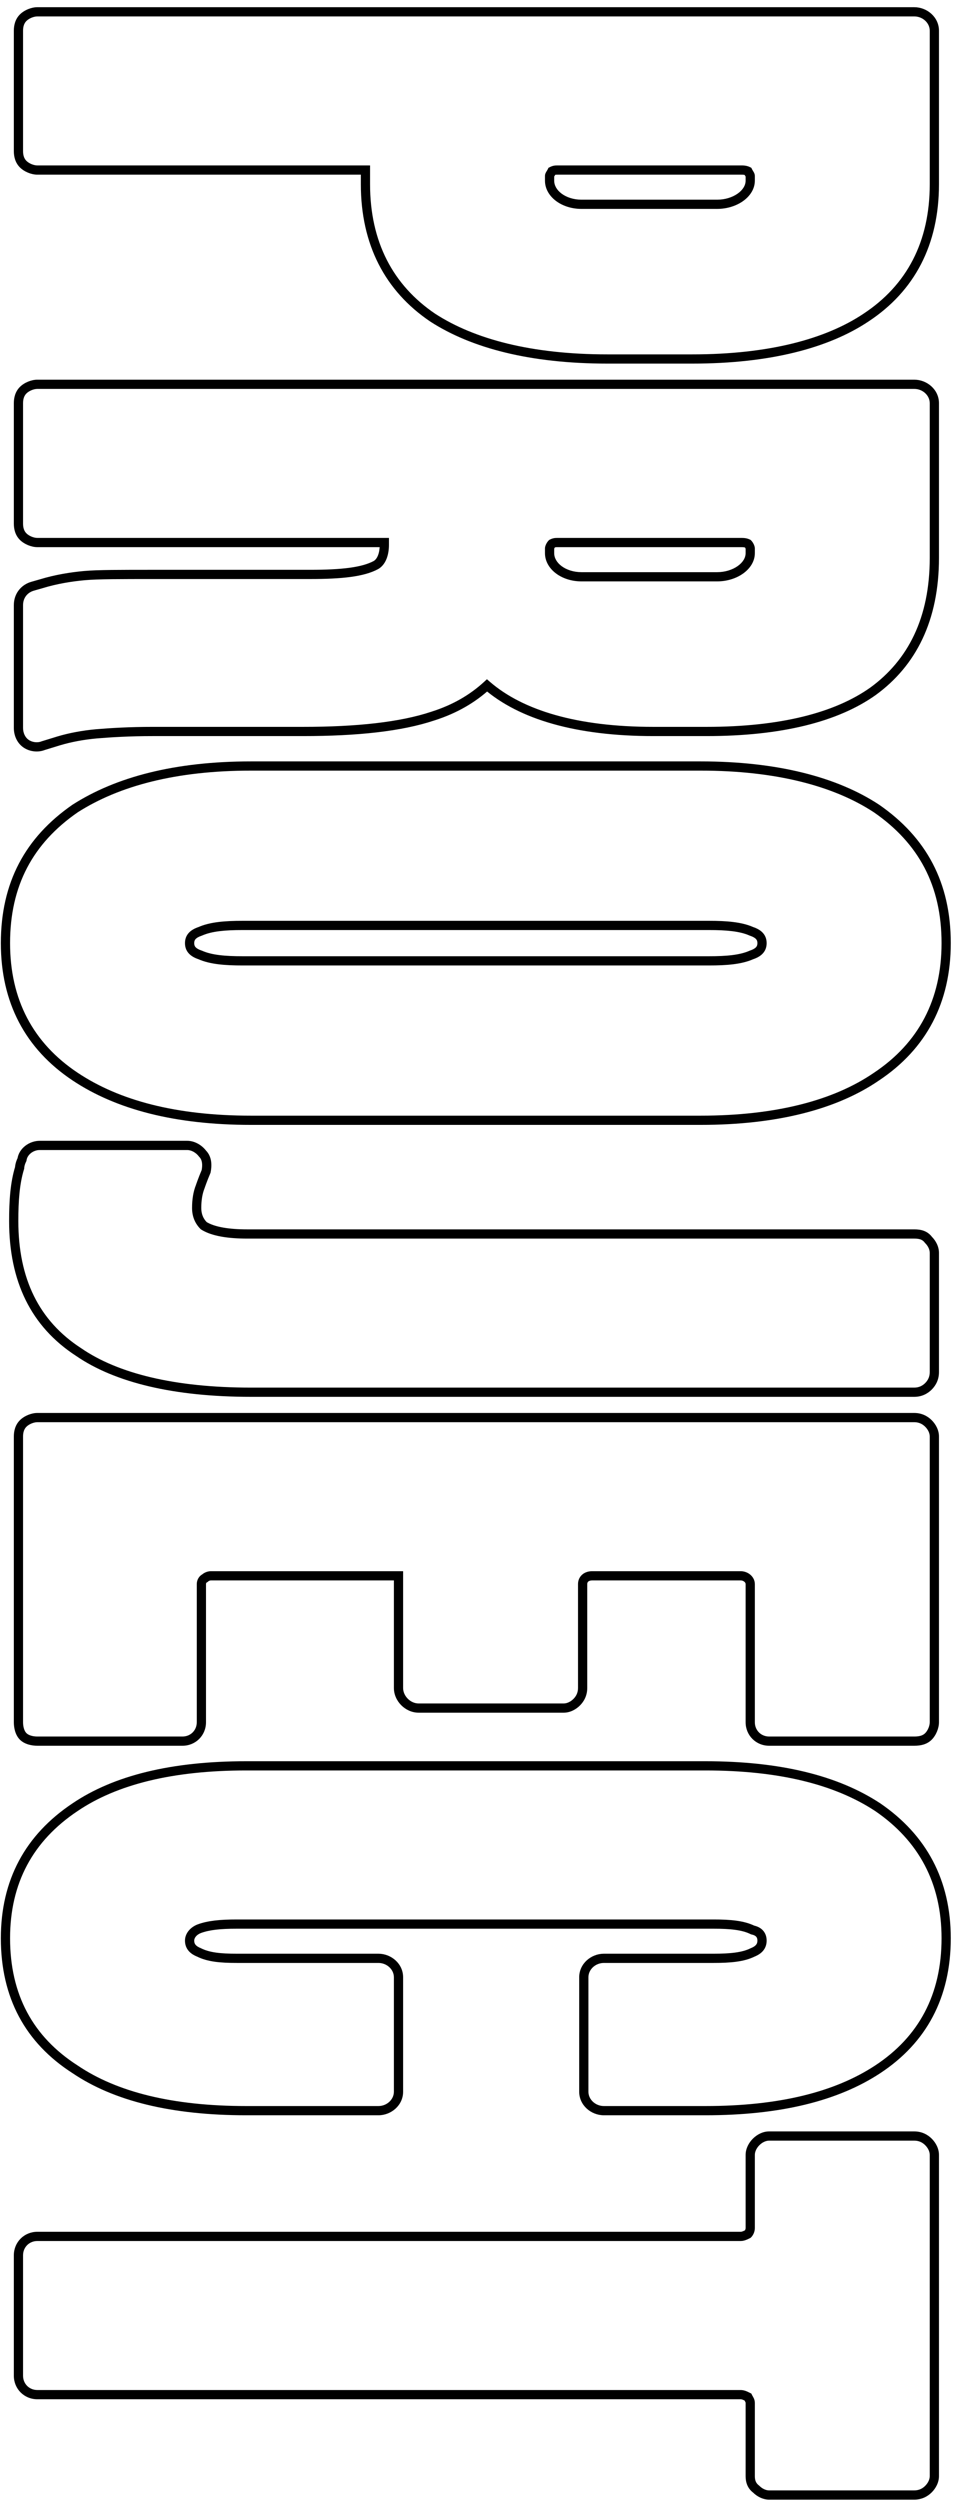 <svg width="104" height="271" viewBox="0 0 104 271" fill="none" xmlns="http://www.w3.org/2000/svg">
<path d="M93.904 34.432L93.629 34.014L93.627 34.016L93.904 34.432ZM46.928 34.432L46.648 34.846L46.656 34.852L46.928 34.432ZM39.632 18.432L40.132 18.432L40.132 17.932L39.632 17.932L39.632 18.432ZM2.512 17.792L2.158 18.146L2.512 17.792ZM2.512 1.92L2.866 2.274L2.512 1.92ZM81.104 18.56L81.551 18.336L81.477 18.187L81.328 18.113L81.104 18.56ZM59.856 18.56L59.632 18.113L59.483 18.187L59.409 18.336L59.856 18.56ZM100.828 3.328L100.828 19.968L101.828 19.968L101.828 3.328L100.828 3.328ZM100.828 19.968C100.828 26.213 98.342 30.914 93.629 34.014L94.179 34.85C99.194 31.55 101.828 26.523 101.828 19.968L100.828 19.968ZM93.627 34.016C89.513 36.758 83.35 38.412 75.088 38.412L75.088 39.412C83.466 39.412 89.847 37.738 94.181 34.848L93.627 34.016ZM75.088 38.412L65.872 38.412L65.872 39.412L75.088 39.412L75.088 38.412ZM65.872 38.412C57.612 38.412 51.445 36.759 47.2 34.012L46.656 34.852C51.115 37.737 57.492 39.412 65.872 39.412L65.872 38.412ZM47.208 34.018C42.62 30.918 40.132 26.215 40.132 19.968L39.132 19.968C39.132 26.521 41.764 31.546 46.648 34.846L47.208 34.018ZM40.132 19.968L40.132 18.432L39.132 18.432L39.132 19.968L40.132 19.968ZM39.632 17.932L4.048 17.932L4.048 18.932L39.632 18.932L39.632 17.932ZM4.048 17.932C3.667 17.932 3.155 17.728 2.866 17.438L2.158 18.146C2.637 18.624 3.405 18.932 4.048 18.932L4.048 17.932ZM2.866 17.438C2.608 17.181 2.5 16.819 2.5 16.384L1.5 16.384C1.5 16.973 1.648 17.635 2.158 18.146L2.866 17.438ZM2.5 16.384L2.5 3.328L1.5 3.328L1.5 16.384L2.5 16.384ZM2.5 3.328C2.5 2.893 2.608 2.531 2.866 2.274L2.158 1.566C1.648 2.077 1.5 2.739 1.5 3.328L2.5 3.328ZM2.866 2.274C3.155 1.984 3.667 1.78 4.048 1.78L4.048 0.78C3.405 0.78 2.637 1.088 2.158 1.566L2.866 2.274ZM4.048 1.78L99.152 1.78L99.152 0.78L4.048 0.78L4.048 1.78ZM99.152 1.78C100.068 1.78 100.828 2.491 100.828 3.328L101.828 3.328C101.828 1.861 100.54 0.78 99.152 0.78L99.152 1.78ZM59.1 19.072L59.1 19.584L60.1 19.584L60.1 19.072L59.1 19.072ZM59.1 19.584C59.1 20.482 59.591 21.259 60.31 21.793C61.028 22.328 62 22.644 63.056 22.644L63.056 21.644C62.192 21.644 61.436 21.384 60.906 20.991C60.377 20.597 60.1 20.094 60.1 19.584L59.1 19.584ZM63.056 22.644L77.776 22.644L77.776 21.644L63.056 21.644L63.056 22.644ZM77.776 22.644C78.831 22.644 79.83 22.328 80.577 21.8C81.32 21.274 81.86 20.498 81.86 19.584L80.86 19.584C80.86 20.078 80.567 20.582 79.999 20.984C79.434 21.384 78.641 21.644 77.776 21.644L77.776 22.644ZM81.86 19.584L81.86 19.072L80.86 19.072L80.86 19.584L81.86 19.584ZM81.86 19.072C81.86 18.852 81.751 18.678 81.709 18.607C81.648 18.505 81.604 18.442 81.551 18.336L80.657 18.784C80.732 18.934 80.816 19.063 80.851 19.121C80.873 19.157 80.876 19.166 80.876 19.164C80.874 19.159 80.86 19.125 80.86 19.072L81.86 19.072ZM81.328 18.113C80.951 17.925 80.579 17.932 80.336 17.932L80.336 18.932C80.605 18.932 80.745 18.939 80.88 19.007L81.328 18.113ZM80.336 17.932L60.496 17.932L60.496 18.932L80.336 18.932L80.336 17.932ZM60.496 17.932C60.378 17.932 60.238 17.931 60.094 17.955C59.937 17.981 59.793 18.032 59.632 18.113L60.08 19.007C60.175 18.959 60.223 18.947 60.258 18.941C60.306 18.933 60.358 18.932 60.496 18.932L60.496 17.932ZM59.409 18.336C59.356 18.442 59.312 18.505 59.251 18.607C59.209 18.678 59.1 18.852 59.1 19.072L60.1 19.072C60.1 19.125 60.086 19.159 60.084 19.164C60.084 19.166 60.087 19.157 60.109 19.121C60.144 19.063 60.228 18.934 60.303 18.784L59.409 18.336ZM52.816 74.295L53.142 73.916L52.806 73.626L52.478 73.926L52.816 74.295ZM46.928 77.623L46.777 77.146L46.77 77.149L46.928 77.623ZM10.448 79.543L10.406 79.045L10.403 79.045L10.448 79.543ZM6.352 80.311L6.208 79.832L6.205 79.833L6.352 80.311ZM4.688 80.823L4.541 80.345L4.521 80.351L4.502 80.359L4.688 80.823ZM2.768 80.567L2.468 80.967L2.768 80.567ZM3.536 63.543L3.399 63.062L3.536 63.543ZM4.432 63.287L4.569 63.768L4.579 63.765L4.432 63.287ZM40.784 61.239L41.023 61.678L41.032 61.673L41.041 61.668L40.784 61.239ZM41.68 58.807L42.18 58.807L42.18 58.307L41.68 58.307L41.68 58.807ZM2.512 58.167L2.158 58.52L2.158 58.521L2.512 58.167ZM2.512 42.295L2.866 42.648L2.512 42.295ZM94.672 74.935L94.961 75.343L94.966 75.339L94.672 74.935ZM81.104 58.935L81.458 58.581L81.4 58.524L81.328 58.488L81.104 58.935ZM59.856 58.935L59.632 58.488L59.56 58.524L59.502 58.581L59.856 58.935ZM52.478 73.926C50.997 75.284 49.142 76.4 46.777 77.146L47.079 78.1C49.578 77.31 51.563 76.122 53.154 74.664L52.478 73.926ZM46.77 77.149C43.39 78.275 38.718 78.787 32.848 78.787L32.848 79.787C38.755 79.787 43.554 79.275 47.086 78.097L46.77 77.149ZM32.848 78.787L16.592 78.787L16.592 79.787L32.848 79.787L32.848 78.787ZM16.592 78.787C14.015 78.787 11.953 78.916 10.406 79.045L10.489 80.041C12.015 79.914 14.049 79.787 16.592 79.787L16.592 78.787ZM10.403 79.045C8.966 79.176 7.525 79.437 6.208 79.832L6.496 80.79C7.739 80.417 9.114 80.166 10.493 80.041L10.403 79.045ZM6.205 79.833L4.541 80.345L4.835 81.301L6.499 80.789L6.205 79.833ZM4.502 80.359C4.032 80.547 3.447 80.451 3.068 80.167L2.468 80.967C3.113 81.451 4.064 81.611 4.874 81.287L4.502 80.359ZM3.068 80.167C2.708 79.897 2.5 79.421 2.5 78.903L1.5 78.903C1.5 79.665 1.804 80.469 2.468 80.967L3.068 80.167ZM2.5 78.903L2.5 65.591L1.5 65.591L1.5 78.903L2.5 78.903ZM2.5 65.591C2.5 64.8 2.983 64.221 3.673 64.024L3.399 63.062C2.297 63.377 1.5 64.334 1.5 65.591L2.5 65.591ZM3.673 64.024L4.569 63.768L4.295 62.806L3.399 63.062L3.673 64.024ZM4.579 63.765C6.2 63.266 7.828 63.015 9.213 62.889L9.123 61.893C7.692 62.023 5.992 62.284 4.285 62.809L4.579 63.765ZM9.213 62.889C10.592 62.764 13.121 62.763 16.72 62.763L16.72 61.763C13.15 61.763 10.56 61.762 9.123 61.893L9.213 62.889ZM16.72 62.763L33.616 62.763L33.616 61.763L16.72 61.763L16.72 62.763ZM33.616 62.763C35.353 62.763 36.819 62.699 38.035 62.535C39.248 62.371 40.244 62.103 41.023 61.678L40.545 60.8C39.916 61.143 39.056 61.387 37.901 61.544C36.749 61.699 35.335 61.763 33.616 61.763L33.616 62.763ZM41.041 61.668C41.487 61.4 41.77 60.972 41.94 60.519C42.11 60.065 42.18 59.554 42.18 59.063L41.18 59.063C41.18 59.468 41.122 59.853 41.004 60.167C40.886 60.482 40.721 60.694 40.527 60.81L41.041 61.668ZM42.18 59.063L42.18 58.807L41.18 58.807L41.18 59.063L42.18 59.063ZM41.68 58.307L4.048 58.307L4.048 59.307L41.68 59.307L41.68 58.307ZM4.048 58.307C3.667 58.307 3.155 58.103 2.866 57.813L2.158 58.521C2.637 58.999 3.405 59.307 4.048 59.307L4.048 58.307ZM2.866 57.813C2.608 57.556 2.5 57.194 2.5 56.759L1.5 56.759C1.5 57.348 1.648 58.01 2.158 58.52L2.866 57.813ZM2.5 56.759L2.5 43.703L1.5 43.703L1.5 56.759L2.5 56.759ZM2.5 43.703C2.5 43.268 2.608 42.906 2.866 42.648L2.158 41.941C1.648 42.452 1.5 43.114 1.5 43.703L2.5 43.703ZM2.866 42.648C3.155 42.359 3.667 42.155 4.048 42.155L4.048 41.155C3.405 41.155 2.637 41.463 2.158 41.941L2.866 42.648ZM4.048 42.155L99.152 42.155L99.152 41.155L4.048 41.155L4.048 42.155ZM99.152 42.155C100.068 42.155 100.828 42.866 100.828 43.703L101.828 43.703C101.828 42.236 100.54 41.155 99.152 41.155L99.152 42.155ZM100.828 43.703L100.828 60.471L101.828 60.471L101.828 43.703L100.828 43.703ZM100.828 60.471C100.828 66.989 98.456 71.565 94.378 74.531L94.966 75.339C99.337 72.161 101.828 67.265 101.828 60.471L100.828 60.471ZM94.383 74.527C90.534 77.258 84.638 78.787 76.624 78.787L76.624 79.787C84.739 79.787 90.874 78.243 94.961 75.343L94.383 74.527ZM76.624 78.787L70.864 78.787L70.864 79.787L76.624 79.787L76.624 78.787ZM70.864 78.787C62.6 78.787 56.725 77.005 53.142 73.916L52.489 74.674C56.331 77.985 62.488 79.787 70.864 79.787L70.864 78.787ZM59.1 59.447L59.1 59.959L60.1 59.959L60.1 59.447L59.1 59.447ZM59.1 59.959C59.1 60.857 59.591 61.634 60.31 62.168C61.028 62.703 62 63.019 63.056 63.019L63.056 62.019C62.192 62.019 61.436 61.759 60.906 61.366C60.377 60.972 60.1 60.469 60.1 59.959L59.1 59.959ZM63.056 63.019L77.776 63.019L77.776 62.019L63.056 62.019L63.056 63.019ZM77.776 63.019C78.831 63.019 79.83 62.703 80.577 62.175C81.32 61.649 81.86 60.873 81.86 59.959L80.86 59.959C80.86 60.453 80.567 60.957 79.999 61.359C79.434 61.758 78.641 62.019 77.776 62.019L77.776 63.019ZM81.86 59.959L81.86 59.447L80.86 59.447L80.86 59.959L81.86 59.959ZM81.86 59.447C81.86 59.262 81.783 59.079 81.727 58.967C81.664 58.84 81.571 58.695 81.458 58.581L80.75 59.288C80.755 59.293 80.767 59.307 80.785 59.333C80.802 59.357 80.818 59.386 80.833 59.415C80.847 59.444 80.857 59.468 80.862 59.483C80.864 59.49 80.864 59.491 80.863 59.488C80.863 59.485 80.86 59.471 80.86 59.447L81.86 59.447ZM81.328 58.488C80.951 58.3 80.579 58.307 80.336 58.307L80.336 59.307C80.605 59.307 80.745 59.314 80.88 59.382L81.328 58.488ZM80.336 58.307L60.496 58.307L60.496 59.307L80.336 59.307L80.336 58.307ZM60.496 58.307C60.378 58.307 60.238 58.306 60.094 58.33C59.937 58.356 59.793 58.407 59.632 58.488L60.08 59.382C60.175 59.334 60.223 59.322 60.258 59.316C60.306 59.308 60.358 59.307 60.496 59.307L60.496 58.307ZM59.502 58.581C59.389 58.695 59.296 58.84 59.233 58.967C59.177 59.079 59.1 59.262 59.1 59.447L60.1 59.447C60.1 59.471 60.097 59.485 60.097 59.488C60.096 59.491 60.096 59.49 60.099 59.483C60.103 59.468 60.112 59.444 60.127 59.415C60.142 59.386 60.158 59.357 60.175 59.333C60.193 59.307 60.205 59.293 60.21 59.288L59.502 58.581ZM8.144 87.638L7.875 87.217L7.867 87.222L7.859 87.227L8.144 87.638ZM95.056 87.638L95.341 87.227L95.331 87.22L95.056 87.638ZM95.056 116.694L94.779 116.278L94.773 116.282L95.056 116.694ZM8.144 116.694L8.421 116.278L8.144 116.694ZM21.712 103.51L21.915 103.053L21.893 103.043L21.87 103.036L21.712 103.51ZM81.488 103.51L81.33 103.036L81.307 103.043L81.285 103.053L81.488 103.51ZM81.488 100.95L81.285 101.407L81.307 101.417L81.33 101.424L81.488 100.95ZM21.712 100.95L21.87 101.424L21.893 101.417L21.915 101.407L21.712 100.95ZM1.092 102.23C1.092 95.994 3.572 91.411 8.429 88.049L7.859 87.227C2.732 90.777 0.092 95.666 0.092 102.23L1.092 102.23ZM8.413 88.059C12.918 85.181 19.088 83.53 27.216 83.53L27.216 82.53C18.96 82.53 12.586 84.207 7.875 87.217L8.413 88.059ZM27.216 83.53L75.984 83.53L75.984 82.53L27.216 82.53L27.216 83.53ZM75.984 83.53C84.115 83.53 90.409 85.183 94.781 88.056L95.331 87.22C90.743 84.205 84.237 82.53 75.984 82.53L75.984 83.53ZM94.771 88.049C99.628 91.411 102.108 95.994 102.108 102.23L103.108 102.23C103.108 95.666 100.468 90.777 95.341 87.227L94.771 88.049ZM102.108 102.23C102.108 108.342 99.626 113.047 94.779 116.278L95.333 117.11C100.47 113.685 103.108 108.662 103.108 102.23L102.108 102.23ZM94.773 116.282C90.405 119.277 84.116 120.93 75.984 120.93L75.984 121.93C84.236 121.93 90.747 120.255 95.339 117.106L94.773 116.282ZM75.984 120.93L27.216 120.93L27.216 121.93L75.984 121.93L75.984 120.93ZM27.216 120.93C19.088 120.93 12.922 119.279 8.421 116.278L7.867 117.11C12.582 120.253 18.96 121.93 27.216 121.93L27.216 120.93ZM8.421 116.278C3.574 113.047 1.092 108.342 1.092 102.23L0.092 102.23C0.092 108.662 2.73 113.685 7.867 117.11L8.421 116.278ZM20.06 102.23C20.06 102.662 20.194 103.043 20.481 103.353C20.753 103.648 21.13 103.843 21.554 103.984L21.87 103.036C21.526 102.921 21.327 102.796 21.215 102.675C21.118 102.569 21.06 102.438 21.06 102.23L20.06 102.23ZM21.509 103.967C22.767 104.526 24.399 104.65 26.32 104.65L26.32 103.65C24.401 103.65 22.961 103.518 21.915 103.053L21.509 103.967ZM26.32 104.65L76.88 104.65L76.88 103.65L26.32 103.65L26.32 104.65ZM76.88 104.65C78.801 104.65 80.433 104.526 81.691 103.967L81.285 103.053C80.239 103.518 78.799 103.65 76.88 103.65L76.88 104.65ZM81.646 103.984C82.07 103.843 82.447 103.648 82.719 103.353C83.006 103.043 83.14 102.662 83.14 102.23L82.14 102.23C82.14 102.438 82.082 102.569 81.985 102.675C81.873 102.796 81.674 102.921 81.33 103.036L81.646 103.984ZM83.14 102.23C83.14 101.798 83.006 101.417 82.719 101.107C82.447 100.812 82.07 100.617 81.646 100.476L81.33 101.424C81.674 101.539 81.873 101.664 81.985 101.785C82.082 101.891 82.14 102.022 82.14 102.23L83.14 102.23ZM81.691 100.493C80.433 99.934 78.801 99.81 76.88 99.81L76.88 100.81C78.799 100.81 80.239 100.942 81.285 101.407L81.691 100.493ZM76.88 99.81L26.32 99.81L26.32 100.81L76.88 100.81L76.88 99.81ZM26.32 99.81C24.399 99.81 22.767 99.934 21.509 100.493L21.915 101.407C22.961 100.942 24.401 100.81 26.32 100.81L26.32 99.81ZM21.554 100.476C21.13 100.617 20.753 100.812 20.481 101.107C20.194 101.417 20.06 101.798 20.06 102.23L21.06 102.23C21.06 102.022 21.118 101.891 21.215 101.785C21.327 101.664 21.526 101.539 21.87 101.424L21.554 100.476ZM2.128 126.587L2.606 126.734L2.628 126.662L2.628 126.587L2.128 126.587ZM2.384 125.691L2.831 125.915L2.867 125.842L2.879 125.762L2.384 125.691ZM21.968 125.051L21.568 125.351L21.589 125.379L21.614 125.405L21.968 125.051ZM22.352 126.971L22.812 127.168L22.832 127.12L22.842 127.069L22.352 126.971ZM21.712 128.635L22.176 128.821L22.182 128.807L22.186 128.793L21.712 128.635ZM22.096 132.859L21.742 133.213L21.783 133.253L21.831 133.283L22.096 132.859ZM100.688 134.395L100.288 134.695L100.309 134.723L100.334 134.749L100.688 134.395ZM100.688 150.267L101.042 150.621L101.042 150.621L100.688 150.267ZM8.528 146.555L8.811 146.143L8.8 146.136L8.528 146.555ZM1.988 132.347C1.988 130.182 2.117 128.324 2.606 126.734L1.65 126.44C1.115 128.178 0.988 130.16 0.988 132.347L1.988 132.347ZM2.128 126.587C2.628 126.587 2.628 126.587 2.628 126.587C2.628 126.587 2.628 126.588 2.628 126.588C2.628 126.588 2.628 126.588 2.628 126.588C2.628 126.589 2.628 126.589 2.628 126.589C2.628 126.59 2.628 126.591 2.628 126.591C2.628 126.592 2.628 126.593 2.628 126.593C2.628 126.594 2.628 126.593 2.628 126.591C2.628 126.587 2.629 126.578 2.63 126.564C2.632 126.537 2.638 126.49 2.65 126.429C2.675 126.307 2.726 126.126 2.831 125.915L1.937 125.467C1.786 125.768 1.709 126.035 1.67 126.233C1.65 126.332 1.64 126.413 1.634 126.474C1.631 126.504 1.63 126.529 1.629 126.548C1.629 126.557 1.628 126.565 1.628 126.572C1.628 126.575 1.628 126.578 1.628 126.581C1.628 126.582 1.628 126.583 1.628 126.584C1.628 126.585 1.628 126.585 1.628 126.586C1.628 126.586 1.628 126.586 1.628 126.586C1.628 126.586 1.628 126.587 1.628 126.587C1.628 126.587 1.628 126.587 2.128 126.587ZM2.879 125.762C2.965 125.16 3.605 124.655 4.304 124.655L4.304 123.655C3.211 123.655 2.059 124.43 1.889 125.62L2.879 125.762ZM4.304 124.655L20.304 124.655L20.304 123.655L4.304 123.655L4.304 124.655ZM20.304 124.655C20.756 124.655 21.258 124.938 21.568 125.351L22.368 124.751C21.91 124.14 21.132 123.655 20.304 123.655L20.304 124.655ZM21.614 125.405C21.939 125.729 21.983 126.269 21.862 126.873L22.842 127.069C22.977 126.393 23.021 125.397 22.322 124.697L21.614 125.405ZM21.892 126.774C21.696 127.232 21.533 127.656 21.419 127.966C21.362 128.121 21.317 128.248 21.286 128.336C21.27 128.381 21.259 128.415 21.25 128.439C21.246 128.451 21.243 128.46 21.241 128.467C21.24 128.47 21.239 128.472 21.239 128.474C21.238 128.475 21.238 128.475 21.238 128.476C21.238 128.476 21.238 128.476 21.238 128.477C21.238 128.477 21.238 128.477 21.238 128.477C21.238 128.477 21.238 128.477 21.238 128.477C21.238 128.477 21.238 128.477 21.712 128.635C22.186 128.793 22.186 128.793 22.186 128.793L22.186 128.793C22.186 128.793 22.186 128.793 22.186 128.793C22.186 128.793 22.186 128.793 22.186 128.793C22.186 128.793 22.187 128.792 22.187 128.792C22.187 128.79 22.188 128.788 22.189 128.786C22.191 128.78 22.193 128.772 22.197 128.761C22.204 128.74 22.215 128.707 22.23 128.666C22.259 128.582 22.302 128.461 22.357 128.312C22.467 128.013 22.624 127.606 22.812 127.168L21.892 126.774ZM21.248 128.449C20.962 129.163 20.828 129.998 20.828 130.939L21.828 130.939C21.828 130.088 21.95 129.387 22.176 128.821L21.248 128.449ZM20.828 130.939C20.828 131.831 21.131 132.601 21.742 133.213L22.45 132.505C22.037 132.093 21.828 131.583 21.828 130.939L20.828 130.939ZM21.831 133.283C22.983 134.003 24.773 134.255 26.832 134.255L26.832 133.255C24.795 133.255 23.257 132.995 22.361 132.435L21.831 133.283ZM26.832 134.255L99.152 134.255L99.152 133.255L26.832 133.255L26.832 134.255ZM99.152 134.255C99.721 134.255 100.04 134.365 100.288 134.695L101.088 134.095C100.568 133.401 99.863 133.255 99.152 133.255L99.152 134.255ZM100.334 134.749C100.648 135.062 100.828 135.454 100.828 135.803L101.828 135.803C101.828 135.128 101.496 134.496 101.042 134.041L100.334 134.749ZM100.828 135.803L100.828 148.731L101.828 148.731L101.828 135.803L100.828 135.803ZM100.828 148.731C100.828 149.225 100.635 149.613 100.334 149.913L101.042 150.621C101.509 150.153 101.828 149.517 101.828 148.731L100.828 148.731ZM100.334 149.913C100.034 150.214 99.645 150.407 99.152 150.407L99.152 151.407C99.939 151.407 100.574 151.088 101.042 150.621L100.334 149.913ZM99.152 150.407L27.216 150.407L27.216 151.407L99.152 151.407L99.152 150.407ZM27.216 150.407C18.943 150.407 12.788 148.877 8.811 146.143L8.245 146.967C12.46 149.865 18.849 151.407 27.216 151.407L27.216 150.407ZM8.8 146.136C4.23 143.171 1.988 138.609 1.988 132.347L0.988 132.347C0.988 138.885 3.354 143.795 8.256 146.974L8.8 146.136ZM100.688 188.215L100.334 187.861L100.334 187.861L100.688 188.215ZM62.544 184.503L62.898 184.857L62.544 184.503ZM43.216 170.807L43.716 170.807L43.716 170.307L43.216 170.307L43.216 170.807ZM22.224 171.063L22.448 171.51L22.52 171.474L22.578 171.417L22.224 171.063ZM2.512 188.215L2.866 187.861L2.512 188.215ZM2.512 154.295L2.866 154.649L2.512 154.295ZM100.828 155.703L100.828 186.679L101.828 186.679L101.828 155.703L100.828 155.703ZM100.828 186.679C100.828 187.06 100.624 187.572 100.334 187.861L101.042 188.569C101.52 188.09 101.828 187.322 101.828 186.679L100.828 186.679ZM100.334 187.861C100.085 188.111 99.731 188.227 99.152 188.227L99.152 189.227C99.853 189.227 100.523 189.087 101.042 188.569L100.334 187.861ZM99.152 188.227L83.408 188.227L83.408 189.227L99.152 189.227L99.152 188.227ZM83.408 188.227C82.532 188.227 81.86 187.555 81.86 186.679L80.86 186.679C80.86 188.107 81.98 189.227 83.408 189.227L83.408 188.227ZM81.86 186.679L81.86 171.703L80.86 171.703L80.86 186.679L81.86 186.679ZM81.86 171.703C81.86 171.27 81.642 170.914 81.36 170.679C81.081 170.446 80.712 170.307 80.336 170.307L80.336 171.307C80.472 171.307 80.615 171.36 80.72 171.447C80.822 171.532 80.86 171.624 80.86 171.703L81.86 171.703ZM80.336 170.307L64.208 170.307L64.208 171.307L80.336 171.307L80.336 170.307ZM64.208 170.307C63.788 170.307 63.404 170.434 63.12 170.693C62.832 170.954 62.684 171.316 62.684 171.703L63.684 171.703C63.684 171.578 63.728 171.492 63.792 171.433C63.86 171.372 63.988 171.307 64.208 171.307L64.208 170.307ZM62.684 171.703L62.684 182.967L63.684 182.967L63.684 171.703L62.684 171.703ZM62.684 182.967C62.684 183.461 62.491 183.849 62.19 184.149L62.898 184.857C63.365 184.389 63.684 183.753 63.684 182.967L62.684 182.967ZM62.19 184.149C61.877 184.463 61.485 184.643 61.136 184.643L61.136 185.643C61.811 185.643 62.443 185.311 62.898 184.857L62.19 184.149ZM61.136 184.643L45.392 184.643L45.392 185.643L61.136 185.643L61.136 184.643ZM45.392 184.643C44.516 184.643 43.716 183.843 43.716 182.967L42.716 182.967C42.716 184.395 43.964 185.643 45.392 185.643L45.392 184.643ZM43.716 182.967L43.716 170.807L42.716 170.807L42.716 182.967L43.716 182.967ZM43.216 170.307L22.864 170.307L22.864 171.307L43.216 171.307L43.216 170.307ZM22.864 170.307C22.467 170.307 22.086 170.494 21.87 170.709L22.578 171.417C22.589 171.405 22.628 171.374 22.693 171.347C22.756 171.32 22.816 171.307 22.864 171.307L22.864 170.307ZM22 170.616C21.552 170.84 21.34 171.285 21.34 171.703L22.34 171.703C22.34 171.609 22.384 171.542 22.448 171.51L22 170.616ZM21.34 171.703L21.34 186.679L22.34 186.679L22.34 171.703L21.34 171.703ZM21.34 186.679C21.34 187.555 20.668 188.227 19.792 188.227L19.792 189.227C21.22 189.227 22.34 188.107 22.34 186.679L21.34 186.679ZM19.792 188.227L4.048 188.227L4.048 189.227L19.792 189.227L19.792 188.227ZM4.048 188.227C3.582 188.227 3.108 188.104 2.866 187.861L2.158 188.569C2.684 189.094 3.49 189.227 4.048 189.227L4.048 188.227ZM2.866 187.861C2.623 187.619 2.5 187.145 2.5 186.679L1.5 186.679C1.5 187.237 1.633 188.043 2.158 188.569L2.866 187.861ZM2.5 186.679L2.5 155.703L1.5 155.703L1.5 186.679L2.5 186.679ZM2.5 155.703C2.5 155.268 2.608 154.906 2.866 154.649L2.158 153.941C1.648 154.452 1.5 155.114 1.5 155.703L2.5 155.703ZM2.866 154.649C3.155 154.359 3.667 154.155 4.048 154.155L4.048 153.155C3.405 153.155 2.637 153.463 2.158 153.941L2.866 154.649ZM4.048 154.155L99.152 154.155L99.152 153.155L4.048 153.155L4.048 154.155ZM99.152 154.155C99.645 154.155 100.034 154.348 100.334 154.649L101.042 153.941C100.574 153.474 99.939 153.155 99.152 153.155L99.152 154.155ZM100.334 154.649C100.648 154.962 100.828 155.354 100.828 155.703L101.828 155.703C101.828 155.028 101.496 154.396 101.042 153.941L100.334 154.649ZM8.144 195.885L8.421 196.301L8.424 196.299L8.144 195.885ZM95.184 195.885L95.466 195.472L95.459 195.467L95.184 195.885ZM95.184 224.301L95.459 224.719L95.459 224.719L95.184 224.301ZM81.616 211.629L81.43 211.165L81.411 211.172L81.392 211.182L81.616 211.629ZM81.616 209.197L81.392 209.644L81.452 209.674L81.518 209.687L81.616 209.197ZM21.584 209.069L21.408 208.601L21.398 208.605L21.584 209.069ZM21.584 211.629L21.808 211.182L21.789 211.172L21.77 211.165L21.584 211.629ZM8.144 224.301L8.424 223.887L8.414 223.88L8.144 224.301ZM1.092 210.093C1.092 204.115 3.569 199.536 8.421 196.301L7.867 195.469C2.735 198.89 0.092 203.783 0.092 210.093L1.092 210.093ZM8.424 196.299C12.663 193.432 18.695 191.905 26.704 191.905L26.704 190.905C18.585 190.905 12.329 192.45 7.864 195.471L8.424 196.299ZM26.704 191.905L76.496 191.905L76.496 190.905L26.704 190.905L26.704 191.905ZM76.496 191.905C84.502 191.905 90.539 193.431 94.909 196.303L95.459 195.467C90.869 192.451 84.617 190.905 76.496 190.905L76.496 191.905ZM94.902 196.298C99.629 199.532 102.108 204.114 102.108 210.093L103.108 210.093C103.108 203.784 100.467 198.894 95.466 195.472L94.902 196.298ZM102.108 210.093C102.108 216.204 99.627 220.78 94.909 223.883L95.459 224.719C100.469 221.422 103.108 216.526 103.108 210.093L102.108 210.093ZM94.909 223.883C90.539 226.755 84.502 228.281 76.496 228.281L76.496 229.281C84.617 229.281 90.869 227.735 95.459 224.719L94.909 223.883ZM76.496 228.281L65.488 228.281L65.488 229.281L76.496 229.281L76.496 228.281ZM65.488 228.281C64.572 228.281 63.812 227.57 63.812 226.733L62.812 226.733C62.812 228.2 64.1 229.281 65.488 229.281L65.488 228.281ZM63.812 226.733L63.812 214.317L62.812 214.317L62.812 226.733L63.812 226.733ZM63.812 214.317C63.812 213.48 64.572 212.769 65.488 212.769L65.488 211.769C64.1 211.769 62.812 212.85 62.812 214.317L63.812 214.317ZM65.488 212.769L77.392 212.769L77.392 211.769L65.488 211.769L65.488 212.769ZM77.392 212.769C79.182 212.769 80.699 212.646 81.84 212.076L81.392 211.182C80.485 211.636 79.186 211.769 77.392 211.769L77.392 212.769ZM81.802 212.093C82.164 211.948 82.502 211.749 82.75 211.456C83.007 211.152 83.14 210.779 83.14 210.349L82.14 210.349C82.14 210.559 82.081 210.698 81.986 210.81C81.882 210.933 81.708 211.054 81.43 211.165L81.802 212.093ZM83.14 210.349C83.14 209.923 83.009 209.541 82.737 209.243C82.47 208.952 82.106 208.785 81.714 208.707L81.518 209.687C81.766 209.737 81.914 209.826 81.999 209.919C82.079 210.005 82.14 210.135 82.14 210.349L83.14 210.349ZM81.84 208.75C80.699 208.18 79.182 208.057 77.392 208.057L77.392 209.057C79.186 209.057 80.485 209.19 81.392 209.644L81.84 208.75ZM77.392 208.057L25.68 208.057L25.68 209.057L77.392 209.057L77.392 208.057ZM25.68 208.057C23.876 208.057 22.521 208.184 21.408 208.601L21.76 209.537C22.695 209.186 23.9 209.057 25.68 209.057L25.68 208.057ZM21.398 208.605C20.624 208.914 20.06 209.579 20.06 210.349L21.06 210.349C21.06 210.095 21.264 209.736 21.77 209.533L21.398 208.605ZM20.06 210.349C20.06 210.779 20.193 211.152 20.45 211.456C20.698 211.749 21.036 211.948 21.398 212.093L21.77 211.165C21.492 211.054 21.318 210.933 21.214 210.81C21.119 210.698 21.06 210.559 21.06 210.349L20.06 210.349ZM21.36 212.076C22.498 212.645 23.884 212.769 25.68 212.769L25.68 211.769C23.892 211.769 22.718 211.637 21.808 211.182L21.36 212.076ZM25.68 212.769L41.04 212.769L41.04 211.769L25.68 211.769L25.68 212.769ZM41.04 212.769C41.956 212.769 42.716 213.48 42.716 214.317L43.716 214.317C43.716 212.85 42.428 211.769 41.04 211.769L41.04 212.769ZM42.716 214.317L42.716 226.733L43.716 226.733L43.716 214.317L42.716 214.317ZM42.716 226.733C42.716 227.57 41.956 228.281 41.04 228.281L41.04 229.281C42.428 229.281 43.716 228.2 43.716 226.733L42.716 226.733ZM41.04 228.281L26.704 228.281L26.704 229.281L41.04 229.281L41.04 228.281ZM26.704 228.281C18.695 228.281 12.663 226.754 8.424 223.887L7.864 224.715C12.329 227.736 18.585 229.281 26.704 229.281L26.704 228.281ZM8.414 223.88C3.572 220.776 1.092 216.202 1.092 210.093L0.092 210.093C0.092 216.528 2.732 221.426 7.874 224.722L8.414 223.88ZM81.104 242.154L81.328 242.601L81.4 242.565L81.457 242.508L81.104 242.154ZM82 232.17L81.646 231.816L81.646 231.816L82 232.17ZM82 269.802L82.353 269.448L82.328 269.423L82.3 269.402L82 269.802ZM81.104 259.818L81.551 259.594L81.477 259.445L81.328 259.371L81.104 259.818ZM4.048 242.91L80.336 242.91L80.336 241.91L4.048 241.91L4.048 242.91ZM80.336 242.91C80.733 242.91 81.101 242.715 81.328 242.601L80.88 241.707C80.595 241.849 80.451 241.91 80.336 241.91L80.336 242.91ZM81.457 242.508C81.673 242.292 81.86 241.911 81.86 241.514L80.86 241.514C80.86 241.562 80.847 241.622 80.82 241.685C80.793 241.75 80.762 241.789 80.75 241.8L81.457 242.508ZM81.86 241.514L81.86 233.578L80.86 233.578L80.86 241.514L81.86 241.514ZM81.86 233.578C81.86 233.229 82.04 232.837 82.353 232.524L81.646 231.816C81.192 232.271 80.86 232.903 80.86 233.578L81.86 233.578ZM82.353 232.524C82.667 232.21 83.059 232.03 83.408 232.03L83.408 231.03C82.733 231.03 82.101 231.362 81.646 231.816L82.353 232.524ZM83.408 232.03L99.152 232.03L99.152 231.03L83.408 231.03L83.408 232.03ZM99.152 232.03C99.645 232.03 100.034 232.223 100.334 232.524L101.042 231.816C100.574 231.349 99.939 231.03 99.152 231.03L99.152 232.03ZM100.334 232.524C100.648 232.837 100.828 233.229 100.828 233.578L101.828 233.578C101.828 232.903 101.496 232.271 101.042 231.816L100.334 232.524ZM100.828 233.578L100.828 268.394L101.828 268.394L101.828 233.578L100.828 233.578ZM100.828 268.394C100.828 268.743 100.648 269.135 100.334 269.448L101.042 270.156C101.496 269.701 101.828 269.069 101.828 268.394L100.828 268.394ZM100.334 269.448C100.034 269.749 99.645 269.942 99.152 269.942L99.152 270.942C99.939 270.942 100.574 270.623 101.042 270.156L100.334 269.448ZM99.152 269.942L83.408 269.942L83.408 270.942L99.152 270.942L99.152 269.942ZM83.408 269.942C83.059 269.942 82.667 269.762 82.353 269.448L81.646 270.156C82.101 270.61 82.733 270.942 83.408 270.942L83.408 269.942ZM82.3 269.402C81.959 269.146 81.86 268.816 81.86 268.394L80.86 268.394C80.86 268.996 81.017 269.69 81.7 270.202L82.3 269.402ZM81.86 268.394L81.86 260.458L80.86 260.458L80.86 268.394L81.86 268.394ZM81.86 260.458C81.86 260.232 81.8 260.059 81.727 259.914C81.695 259.85 81.658 259.787 81.631 259.74C81.602 259.689 81.576 259.644 81.551 259.594L80.657 260.042C80.696 260.12 80.734 260.187 80.765 260.24C80.798 260.297 80.817 260.33 80.833 260.362C80.856 260.409 80.86 260.428 80.86 260.458L81.86 260.458ZM81.328 259.371C81.101 259.257 80.733 259.062 80.336 259.062L80.336 260.062C80.451 260.062 80.595 260.123 80.88 260.265L81.328 259.371ZM80.336 259.062L4.048 259.062L4.048 260.062L80.336 260.062L80.336 259.062ZM4.048 259.062C3.172 259.062 2.5 258.39 2.5 257.514L1.5 257.514C1.5 258.942 2.62 260.062 4.048 260.062L4.048 259.062ZM2.5 257.514L2.5 244.458L1.5 244.458L1.5 257.514L2.5 257.514ZM2.5 244.458C2.5 243.582 3.172 242.91 4.048 242.91L4.048 241.91C2.62 241.91 1.5 243.03 1.5 244.458L2.5 244.458Z" fill="black"/>
</svg>
